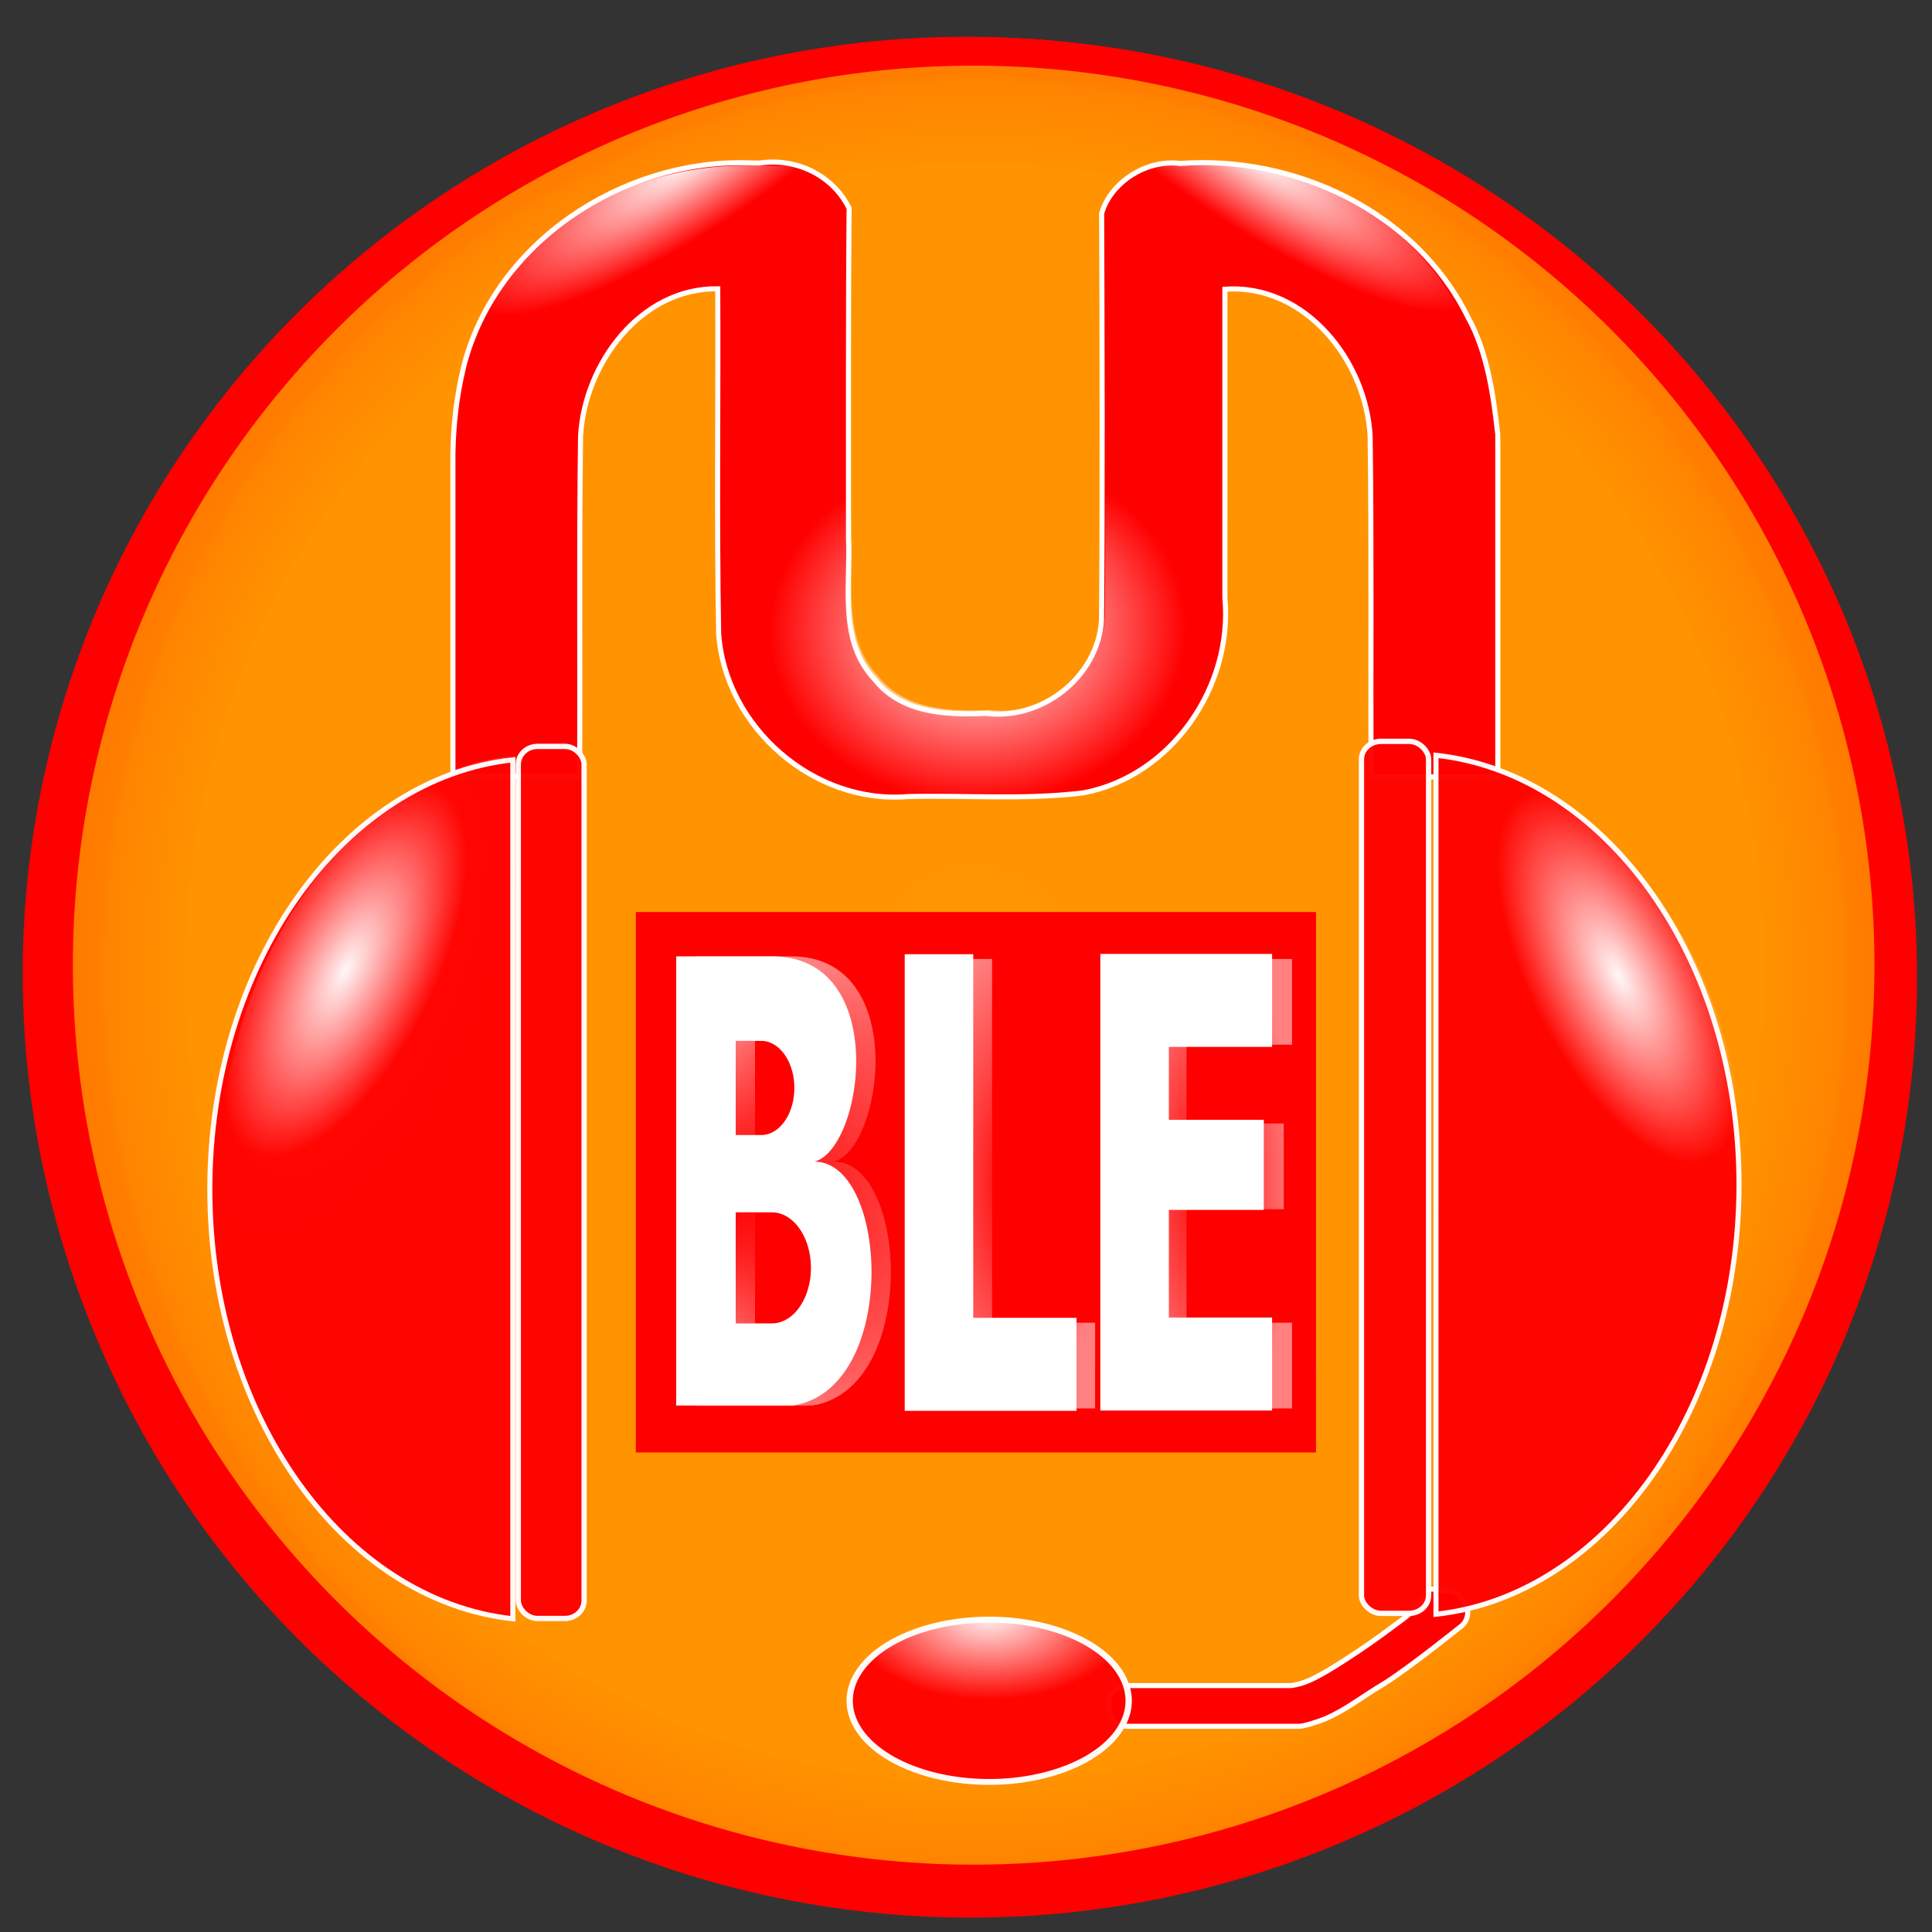 <svg
   xmlns:dc="http://purl.org/dc/elements/1.1/"
   xmlns:cc="http://creativecommons.org/ns#"
   xmlns:rdf="http://www.w3.org/1999/02/22-rdf-syntax-ns#"
   xmlns:svg="http://www.w3.org/2000/svg"
   xmlns="http://www.w3.org/2000/svg"
   xmlns:xlink="http://www.w3.org/1999/xlink"
   viewBox="0 0 400 400"
   version="1.0">
  <rect x="0" y="0" width="400" height="400" fill="#333333" stroke="none"/>
  <title
     id="title3169">Mumble logo</title>
  <defs
     id="defs4">
    <linearGradient
       id="linearGradient4117">
      <stop
         style="stop-color:red;stop-opacity:0;"
         offset="0"
         id="stop4119" />
      <stop
         id="stop4125"
         offset="0.817"
         style="stop-color:red;stop-opacity:0.02;" />
      <stop
         style="stop-color:red;stop-opacity:0.145;"
         offset="0.899"
         id="stop4127" />
      <stop
         id="stop4129"
         offset="0.912"
         style="stop-color:red;stop-opacity:0.208;" />
      <stop
         style="stop-color:red;stop-opacity:0.251;"
         offset="0.956"
         id="stop4131" />
      <stop
         style="stop-color:red;stop-opacity:0.333;"
         offset="1"
         id="stop4121" />
    </linearGradient>
    <linearGradient
       id="linearGradient3972">
      <stop
         style="stop-color:#ffffff;stop-opacity:0;"
         offset="0"
         id="stop3974" />
      <stop
         style="stop-color:#ffffff;stop-opacity:0.5;"
         offset="1"
         id="stop3976" />
    </linearGradient>
    <radialGradient
       xlink:href="#linearGradient1125-2"
       id="radialGradient1131-6"
       cx="333.528"
       cy="217.583"
       fx="333.528"
       fy="217.583"
       r="29.875"
       gradientTransform="matrix(-0.951,-0.38,-0.79,1.979,561.776,-104.776)"
       gradientUnits="userSpaceOnUse" />
    <linearGradient
       id="linearGradient1125-2">
      <stop
         style="stop-color:#ffffff;stop-opacity:1;"
         offset="0"
         id="stop1127-4" />
      <stop
         style="stop-color:#ffffff;stop-opacity:0;"
         offset="1"
         id="stop1129-5" />
    </linearGradient>
    <radialGradient
       xlink:href="#linearGradient961-9"
       id="radialGradient967-9"
       cx="172.614"
       cy="303.206"
       fx="172.614"
       fy="303.206"
       r="22.63"
       gradientTransform="matrix(1,0,0,0.633,0,119.499)"
       gradientUnits="userSpaceOnUse" />
    <linearGradient
       id="linearGradient961-9">
      <stop
         style="stop-color:#ffffff;stop-opacity:1;"
         offset="0"
         id="stop963-8" />
      <stop
         style="stop-color:#ffffff;stop-opacity:0;"
         offset="1"
         id="stop965-3" />
    </linearGradient>
    <radialGradient
       xlink:href="#linearGradient1125-6"
       id="radialGradient1131-8"
       cx="335.086"
       cy="219.037"
       fx="335.086"
       fy="219.037"
       r="29.875"
       gradientTransform="matrix(0.547,-0.277,0.64,1.262,11.608,18.445)"
       gradientUnits="userSpaceOnUse" />
    <linearGradient
       id="linearGradient1125-6">
      <stop
         style="stop-color:#ffffff;stop-opacity:1;"
         offset="0"
         id="stop1127-9" />
      <stop
         style="stop-color:#ffffff;stop-opacity:0;"
         offset="1"
         id="stop1129-8" />
    </linearGradient>
    <radialGradient
       r="38.625"
       fy="25.979"
       fx="250.46"
       cy="25.979"
       cx="250.46"
       gradientTransform="matrix(-1.186,0.795,0.212,0.316,435.388,-174.971)"
       gradientUnits="userSpaceOnUse"
       id="radialGradient1193-8"
       xlink:href="#linearGradient1117-8-2" />
    <linearGradient
       id="linearGradient1117-8-2">
      <stop
         style="stop-color:#ffffff;stop-opacity:1;"
         offset="0"
         id="stop1119-1-6" />
      <stop
         style="stop-color:#ffffff;stop-opacity:0;"
         offset="1"
         id="stop1121-2-2" />
    </linearGradient>
    <linearGradient
       id="linearGradient1284-7">
      <stop
         style="stop-color:#ffffff;stop-opacity:1;"
         offset="0"
         id="stop1286-8" />
      <stop
         style="stop-color:#ffffff;stop-opacity:0;"
         offset="1"
         id="stop1288-0" />
    </linearGradient>
    <radialGradient
       r="103.516"
       fy="230.123"
       fx="458.028"
       cy="230.123"
       cx="458.028"
       gradientTransform="matrix(0.417,-0.011,0.009,0.348,9.439,55.321)"
       gradientUnits="userSpaceOnUse"
       id="radialGradient1847"
       xlink:href="#linearGradient1284-7" />
    <linearGradient
       id="linearGradient1117-8-2-0">
      <stop
         style="stop-color:#ffffff;stop-opacity:1;"
         offset="0"
         id="stop1119-1-6-8" />
      <stop
         style="stop-color:#ffffff;stop-opacity:0;"
         offset="1"
         id="stop1121-2-2-9" />
    </linearGradient>
    <radialGradient
       r="38.625"
       fy="25.979"
       fx="250.46"
       cy="25.979"
       cx="250.46"
       gradientTransform="matrix(1.186,0.795,-0.212,0.316,-32.887,-175.817)"
       gradientUnits="userSpaceOnUse"
       id="radialGradient2262"
       xlink:href="#linearGradient1117-8-2-0" />
    <linearGradient
       id="linearGradient1125-6-2">
      <stop
         style="stop-color:#ffffff;stop-opacity:1;"
         offset="0"
         id="stop1127-9-0" />
      <stop
         style="stop-color:#ffffff;stop-opacity:0;"
         offset="1"
         id="stop1129-8-5" />
    </linearGradient>
    <radialGradient
       r="29.875"
       fy="219.037"
       fx="335.086"
       cy="219.037"
       cx="335.086"
       gradientTransform="matrix(-0.547,-0.277,-0.64,1.262,394.971,17.341)"
       gradientUnits="userSpaceOnUse"
       id="radialGradient2300"
       xlink:href="#linearGradient1125-6-2" />
    <radialGradient
       xlink:href="#linearGradient3972"
       id="radialGradient3978"
       cx="9.0"
       cy="10.0"
       fx="1.0"
       fy="10.0"
       r="10.0"
       gradientUnits="userSpaceOnUse" />
    <radialGradient
       xlink:href="#linearGradient3972"
       id="radialGradient3980"
       cx="212.031"
       cy="217.677"
       fx="212.031"
       fy="217.677"
       r="16.494"
       gradientTransform="matrix(1,0,0,1.517,0,-112.455)"
       gradientUnits="userSpaceOnUse" />
    <radialGradient
       xlink:href="#linearGradient3972"
       id="radialGradient3982"
       cx="248.859"
       cy="217.677"
       fx="248.859"
       fy="217.677"
       r="16.697"
       gradientTransform="matrix(1,0,0,1.498,0,-108.439)"
       gradientUnits="userSpaceOnUse" />
    <radialGradient
       xlink:href="#linearGradient4117"
       id="radialGradient4123"
       cx="206.644"
       cy="214.435"
       fx="206.644"
       fy="214.435"
       r="190.25"
       gradientTransform="matrix(0.973,0.016,-0.017,0.975,9.219,2.074)"
       gradientUnits="userSpaceOnUse" />
     <clipPath id="cut-background">
         <path
       style="opacity:0;fill:orange;stroke:none;display:inline"
       d="M 385.625,214.435 A 178.981,174.047 0 0 1 206.644,388.482 178.981,174.047 0 0 1 27.663,214.435 178.981,174.047 0 0 1 206.644,40.387 178.981,174.047 0 0 1 385.625,214.435 Z"
       transform="matrix(1.042,0,0,1.07,-13.736,622.745);translate(0,-652.362)" />
     </clipPath>
  </defs>
  <g transform="translate(0,-652.362)">
    <path
       style="fill:red;stroke:red;stroke-width:4.576;stroke-linejoin:round;stroke-miterlimit:4;stroke-opacity:1;stroke-dasharray:none;display:inline"
       d="M 385.625,214.435 A 178.981,174.047 0 0 1 206.644,388.482 178.981,174.047 0 0 1 27.663,214.435 178.981,174.047 0 0 1 206.644,40.387 178.981,174.047 0 0 1 385.625,214.435 Z"
       transform="matrix(1.081,0,0,1.104,-22.438,617.976)" />
    <path
       style="fill:none;stroke:red;stroke-width:1.83;stroke-linejoin:round;stroke-miterlimit:4;stroke-opacity:1;stroke-dasharray:none;display:inline"
       d="M 385.625,214.435 A 178.981,174.047 0 0 1 206.644,388.482 178.981,174.047 0 0 1 27.663,214.435 178.981,174.047 0 0 1 206.644,40.387 178.981,174.047 0 0 1 385.625,214.435 Z"
       transform="matrix(1.086,0,0,1.109,-24.345,616.207)" />
    <!--<path
       style="opacity:0;fill:#ffffff;fill-opacity:1;fill-rule:evenodd;stroke:none;display:inline"
       d="M 385.62498,214.43469 A 178.98123,174.04742 0 0 1 206.64375,388.48212 178.98123,174.04742 0 0 1 27.662521,214.43469 178.98123,174.04742 0 0 1 206.64375,40.387268 178.98123,174.04742 0 0 1 385.62498,214.43469 Z"
       transform="matrix(1.070643,0,0,1.1009928,-22.08154,583.61968)" />-->
    <path
       style="opacity:0.9;fill:orange;stroke:none;display:inline"
       d="M 385.625,214.435 A 178.981,174.047 0 0 1 206.644,388.482 178.981,174.047 0 0 1 27.663,214.435 178.981,174.047 0 0 1 206.644,40.387 178.981,174.047 0 0 1 385.625,214.435 Z"
       transform="matrix(1.042,0,0,1.07,-13.736,622.745)" />
    <!--<path
       style="fill:orange;stroke:red;stroke-width:1.41267002;stroke-linejoin:round;stroke-miterlimit:4;stroke-opacity:1;stroke-dasharray:none;display:inline"
       d="M 385.62498,214.43469 A 178.98123,174.04742 0 0 1 206.64375,388.48212 178.98123,174.04742 0 0 1 27.662521,214.43469 178.98123,174.04742 0 0 1 206.64375,40.387268 178.98123,174.04742 0 0 1 385.62498,214.43469 Z"
       transform="matrix(1.0641261,0,0,1.0786838,-20.794262,620.64438)" />-->
    
  </g>
  <g>
    <path
       style="opacity:0.75;fill:url(#radialGradient4123);fill-opacity:1;stroke:none;display:inline"
       d="m 385.625,214.435 a 178.981,174.047 0 1 1 -357.962,0 178.981,174.047 0 1 1 357.962,0 z"
       transform="matrix(1.076,0,0,1.101,-20.514,-34.696)" />
  </g>
  <g>
    <path
       style="fill:red;fill-opacity:1;fill-rule:evenodd;stroke:#ffffff"
       d="m 152.406,31.61 c -24.652,-0.615 -49.623,15.705 -55.853,40.126 -1.451,5.92 -2.043,11.533 -2.147,17.251 0,21.208 0,42.415 0,63.623 8.333,0 16.667,0 25,0 0.088,-22.382 -0.127,-44.644 0.17,-67.072 0.769,-14.243 11.773,-29.258 27.049,-29.084 0.112,22.669 -0.229,45.351 0.18,68.011 1.303,18.426 18.762,33.676 37.243,32.114 11.546,-0.28 23.178,0.673 34.648,-0.725 17.466,-3.274 29.553,-21.063 27.929,-38.449 0,-20.286 0,-40.571 0,-60.857 15.888,-1.16 27.938,14.263 28.642,29.084 0.295,22.427 0.083,44.692 0.17,67.072 8.333,0 16.667,0 25,0 0,-22.5 0,-45 0,-67.5 -0.818,-7.276 -1.972,-16.18 -5.915,-23.198 -10.229,-20.751 -34.153,-31.948 -56.717,-30.261 -6.591,-0.837 -13.681,3.62 -15.487,9.867 0.109,26.739 0.186,53.486 -0.015,80.22 -0.753,11.2 -11.79,19.764 -22.805,18.342 -7.792,0.339 -16.594,0.014 -21.908,-6.682 -7.162,-7.57 -4.763,-18.405 -5.184,-27.812 0.019,-21.719 -0.071,-43.418 0.125,-65.1 -3.259,-6.591 -10.503,-9.994 -17.679,-8.912 l -1.188,-0.016 -1.258,-0.04 2.5e-4,0 z"
       transform="matrix(1.05,0,0,1.05,-5.356,0.51)" />
    <path
       style="opacity:0.967;fill:url(#radialGradient1131-6);fill-opacity:1;fill-rule:evenodd;stroke:none;display:inline"
       d="m 107.27,156.262 0,177.844 c -35.128,-3.853 -62.737,-42.188 -62.737,-88.922 0,-46.734 27.609,-85.068 62.737,-88.922 z" />
  </g>
  <g>
    <path
       style="fill:red;fill-opacity:1;fill-rule:evenodd;stroke:#ffffff"
       d="m 290.424,313.156 c -0.699,-0.007 -3.311,-0.575 -3.94,-0.167 0,0 -1.036,3.017 -4.604,5.673 -3.133,2.331 -6.108,4.566 -9.295,6.663 -2.862,1.882 -5.933,3.918 -8.81,5.302 -2.264,1.09 -4.114,1.248 -4.114,1.248 l -32.22,0 c -2.013,0 -3.662,1.587 -3.662,3.562 l 0,0.875 c 0,1.975 1.649,3.594 3.662,3.594 l 33.879,0 c 0.78,0 3.597,-0.82 5.272,-1.555 4.177,-1.833 6.899,-4.166 11.71,-7.027 5.114,-3.271 14.573,-10.886 14.573,-10.886 1.68,-1.088 2.128,-3.289 1.019,-4.938 l -0.478,-0.75 c -0.693,-1.03 -1.828,-1.582 -2.993,-1.594 z"
       transform="matrix(1.05,0,0,1.05,-5.356,0.51)" />
    <path
       style="opacity:0.967;fill:red;fill-opacity:1;fill-rule:evenodd;stroke:#ffffff"
       d="m 288.25,148.438 0,169.375 C 321.705,314.143 348,277.633 348,233.125 c 0,-44.508 -26.295,-81.018 -59.75,-84.688 z"
       transform="matrix(1.05,0,0,1.05,-5.356,0.51)" />
    <path
       style="opacity:0.967;fill:red;fill-opacity:1;fill-rule:evenodd;stroke:#ffffff;display:inline"
       d="m 106.224,149.337 0,169.375 c -33.455,-3.67 -59.75,-40.179 -59.75,-84.688 0,-44.508 26.295,-81.018 59.75,-84.688 z"
       transform="matrix(1.05,0,0,1.05,-5.356,0.51)" />
    <path
       style="opacity:0.967;fill:red;fill-opacity:1;fill-rule:evenodd;stroke:#ffffff"
       d="m 194.744,325.864 a 22.13,13.831 0 1 1 -44.26,0 22.13,13.831 0 1 1 44.26,0 z"
       transform="matrix(1.305,0,0,1.215,-20.461,-43.8)" />
    <rect
       style="opacity:0.967;fill:red;fill-opacity:1;fill-rule:evenodd;stroke:#ffffff;stroke-width:1.054;display:inline"
       width="13.329"
       height="171.946"
       x="274.718"
       y="146.09"
       rx="3.888"
       ry="3.54"
       transform="matrix(1.043,0,0,1.05,-4.656,0.095)" />
    <rect
       style="opacity:0.967;fill:red;fill-opacity:1;fill-rule:evenodd;stroke:#ffffff;stroke-width:1.043;display:inline"
       width="13.063"
       height="171.957"
       x="106.561"
       y="147.085"
       rx="3.81"
       ry="3.54"
       transform="matrix(1.043,0,0,1.05,-3.835,0.095)" />
  </g>
  <g>
    <rect
       style="fill:red;fill-opacity:1;fill-rule:evenodd;stroke:none"
       width="140.835"
       height="111.885"
       x="131.636"
       y="188.831" />
    <path
       style="fill:url(#radialGradient3978);fill-rule:evenodd;fill-opacity:1;stroke:none"
       d="M 4.4,18.6 h -4.4 v -18.6 h 4.5  c 5.6 0.0 4.3 8 2 8.5 c 3.5 0.0 4.0 9.4 -1 10.1 z M 2.8,7.4 v -3.9 h 1.2 a 0.8 1.0 0 0 1 0 3.9 z M 2.8,15.2 v -4.6 h 1.7 a 0.8 1.0 0 0 1 0 4.6 z"
       transform="translate(144,198) scale(4.4, 5)" />
    <path
       style="fill:#ffffff;fill-rule:evenodd;fill-opacity:1;stroke:none"
       d="M 4.4,18.6 h -4.4 v -18.6 h 4.5 c 5.6 0.0 4.3 8 2 8.5 c 3.5 0.0 4.0 9.4 -1 10.1 z M 2.8,7.4 v -3.9 h 1.2 a 0.8 1.0 0 0 1 0 3.9 z M 2.8,15.2 v -4.6 h 1.7 a 0.8 1.0 0 0 1 0 4.6 z"
       transform="translate(140,198) scale(4.4, 5)" />
    <path
       style="font-size:64px;font-style:normal;font-variant:normal;font-weight:bold;font-stretch:normal;text-align:center;text-anchor:middle;fill:url(#radialGradient3980);fill-opacity:1;stroke:none;display:inline;font-family:Tahoma;-inkscape-font-specification:Tahoma Bold"
       d="m 227.562,240.943 l -31.062,0 l 0,-46.531 l 11.688,0 l 0,37.656 l 19.375,0 z"
       transform="matrix(1.101,0,0,2,-23.812,-190.281)" />
    <path
       style="fill:#ffffff;fill-opacity:1;stroke:none"
       d="m 187.312,197.562 l 0,94.531 l 14.125,0 l 0.062,0 l 21.375,0 l 0,-19.25 l -21.375,0 l 0,-75.281 l -14.188,0 z" />
    <path
       style="font-size:64px;font-style:normal;font-variant:normal;font-weight:bold;font-stretch:normal;text-align:center;text-anchor:middle;fill:url(#radialGradient3982);fill-opacity:1;stroke:none;display:inline;font-family:Tahoma;-inkscape-font-specification:Tahoma Bold"
       d="m 233.125,240.943 l 0,-46.531 l 31.469,0 l 0,8.875 l -19.844,0 l 0,8.156 l 18.281,0 l 0,8.875 l -18.281,0 l 0,11.75 l 19.844,0 l 0,8.875 z"
       transform="matrix(1.101,0,0,2,-23.812,-190.281)" />
    <path
       style="fill:#ffffff;fill-opacity:1;stroke:none;display:inline"
       d="m 227.812,197.5 l 0,94.531 l 14.188,0 l 21.375,0 l 0,-19.25 l -21.375,0 L 242,250.5 l 19.656,0 l 0,-18.656 l -19.656,0 L 242,216.75 l 21.375,0 l 0,-19.25 l -21.375,0 l -0.062,0 l -14.125,0 z"/>
  </g>
  <g>
    <path
       style="fill:url(#radialGradient1847);fill-opacity:1;fill-rule:evenodd;stroke:none;display:inline"
       d="m 155.37,33.01 c -25.884,-0.646 -52.104,16.49 -58.645,42.133 -1.524,6.216 -2.145,12.11 -2.255,18.114 0,22.268 0,44.536 0,66.804 8.75,0 17.5,0 26.25,0 0.092,-23.501 -0.133,-46.876 0.179,-70.426 0.807,-14.955 12.362,-30.721 28.401,-30.539 0.118,23.802 -0.241,47.619 0.189,71.412 1.368,19.347 19.7,35.36 39.106,33.72 12.123,-0.294 24.337,0.707 36.38,-0.761 18.339,-3.438 31.031,-22.116 29.325,-40.372 0,-21.3 0,-42.6 0,-63.9 16.682,-1.218 29.334,14.976 30.074,30.539 0.31,23.549 0.087,46.927 0.179,70.426 8.75,0 17.5,0 26.25,0 0,-23.625 0,-47.25 0,-70.875 -0.859,-7.64 -2.07,-16.989 -6.211,-24.358 -10.74,-21.789 -35.861,-33.545 -59.553,-31.774 -6.921,-0.879 -14.366,3.801 -16.261,10.36 0.114,28.075 0.195,56.161 -0.016,84.231 -0.791,11.76 -12.38,20.752 -23.945,19.259 -8.182,0.355 -17.423,0.014 -23.004,-7.016 -7.52,-7.949 -5.001,-19.326 -5.443,-29.202 0.02,-22.805 -0.075,-45.589 0.131,-68.355 -3.422,-6.921 -11.028,-10.493 -18.563,-9.358 l -1.247,-0.017 -1.321,-0.042 2.6e-4,0 z" />
    <path
       style="fill:url(#radialGradient1193-8);fill-opacity:1;fill-rule:evenodd;stroke:none;display:inline"
       d="m 154.532,34.269 c -31.655,0 -56.169,21.233 -59.981,48.759 l 26.972,0 c 3.645,-12.426 13.114,-21.517 24.511,-22.575 0.74,-0.7 1.772,-1.148 2.92,-1.148 l 26.611,0 0.098,-15.619 c 0,0 -2.378,-3.725 -4.298,-5.48 -2.175,-1.988 -5.112,-3.428 -8.006,-3.741 -2.425,-0.262 -5.2,-0.041 -8.827,-0.197 z" />
    <path
       style="opacity:0.967;fill:url(#radialGradient967-9);fill-opacity:1;fill-rule:evenodd;stroke:none;display:inline"
       id="path906-4"
       d="m 194.744,325.864 a 22.13,13.831 0 1 1 -44.26,0 22.13,13.831 0 1 1 44.26,0 z"
       transform="matrix(1.305,0,0,1.215,-20.434,-43.907)" />
    <path
       style="opacity:0.967;fill:url(#radialGradient1131-8);fill-opacity:1;fill-rule:evenodd;stroke:none;display:inline"
       d="m 298.657,157.256 0,177.844 c 35.128,-3.853 62.737,-42.188 62.737,-88.922 0,-46.734 -27.609,-85.068 -62.737,-88.922 z" />
    <path
       style="fill:url(#radialGradient2262);fill-opacity:1;fill-rule:evenodd;stroke:none;display:inline"
       d="m 247.969,33.422 c 31.655,0 56.169,21.233 59.981,48.759 l -26.972,0 C 277.334,69.756 267.865,60.664 256.467,59.607 c -0.74,-0.7 -1.772,-1.148 -2.92,-1.148 l -26.611,0 -0.098,-15.619 c 0,0 2.378,-3.725 4.298,-5.48 2.175,-1.988 5.112,-3.428 8.006,-3.741 2.425,-0.262 5.2,-0.041 8.827,-0.197 z" />
    <path
       style="opacity:0.967;fill:url(#radialGradient2300);fill-opacity:1;fill-rule:evenodd;stroke:none;display:inline"
       d="m 107.922,156.152 0,177.844 c -35.128,-3.853 -62.737,-42.188 -62.737,-88.922 0,-46.734 27.609,-85.068 62.737,-88.922 z" />
  </g>
</svg>
